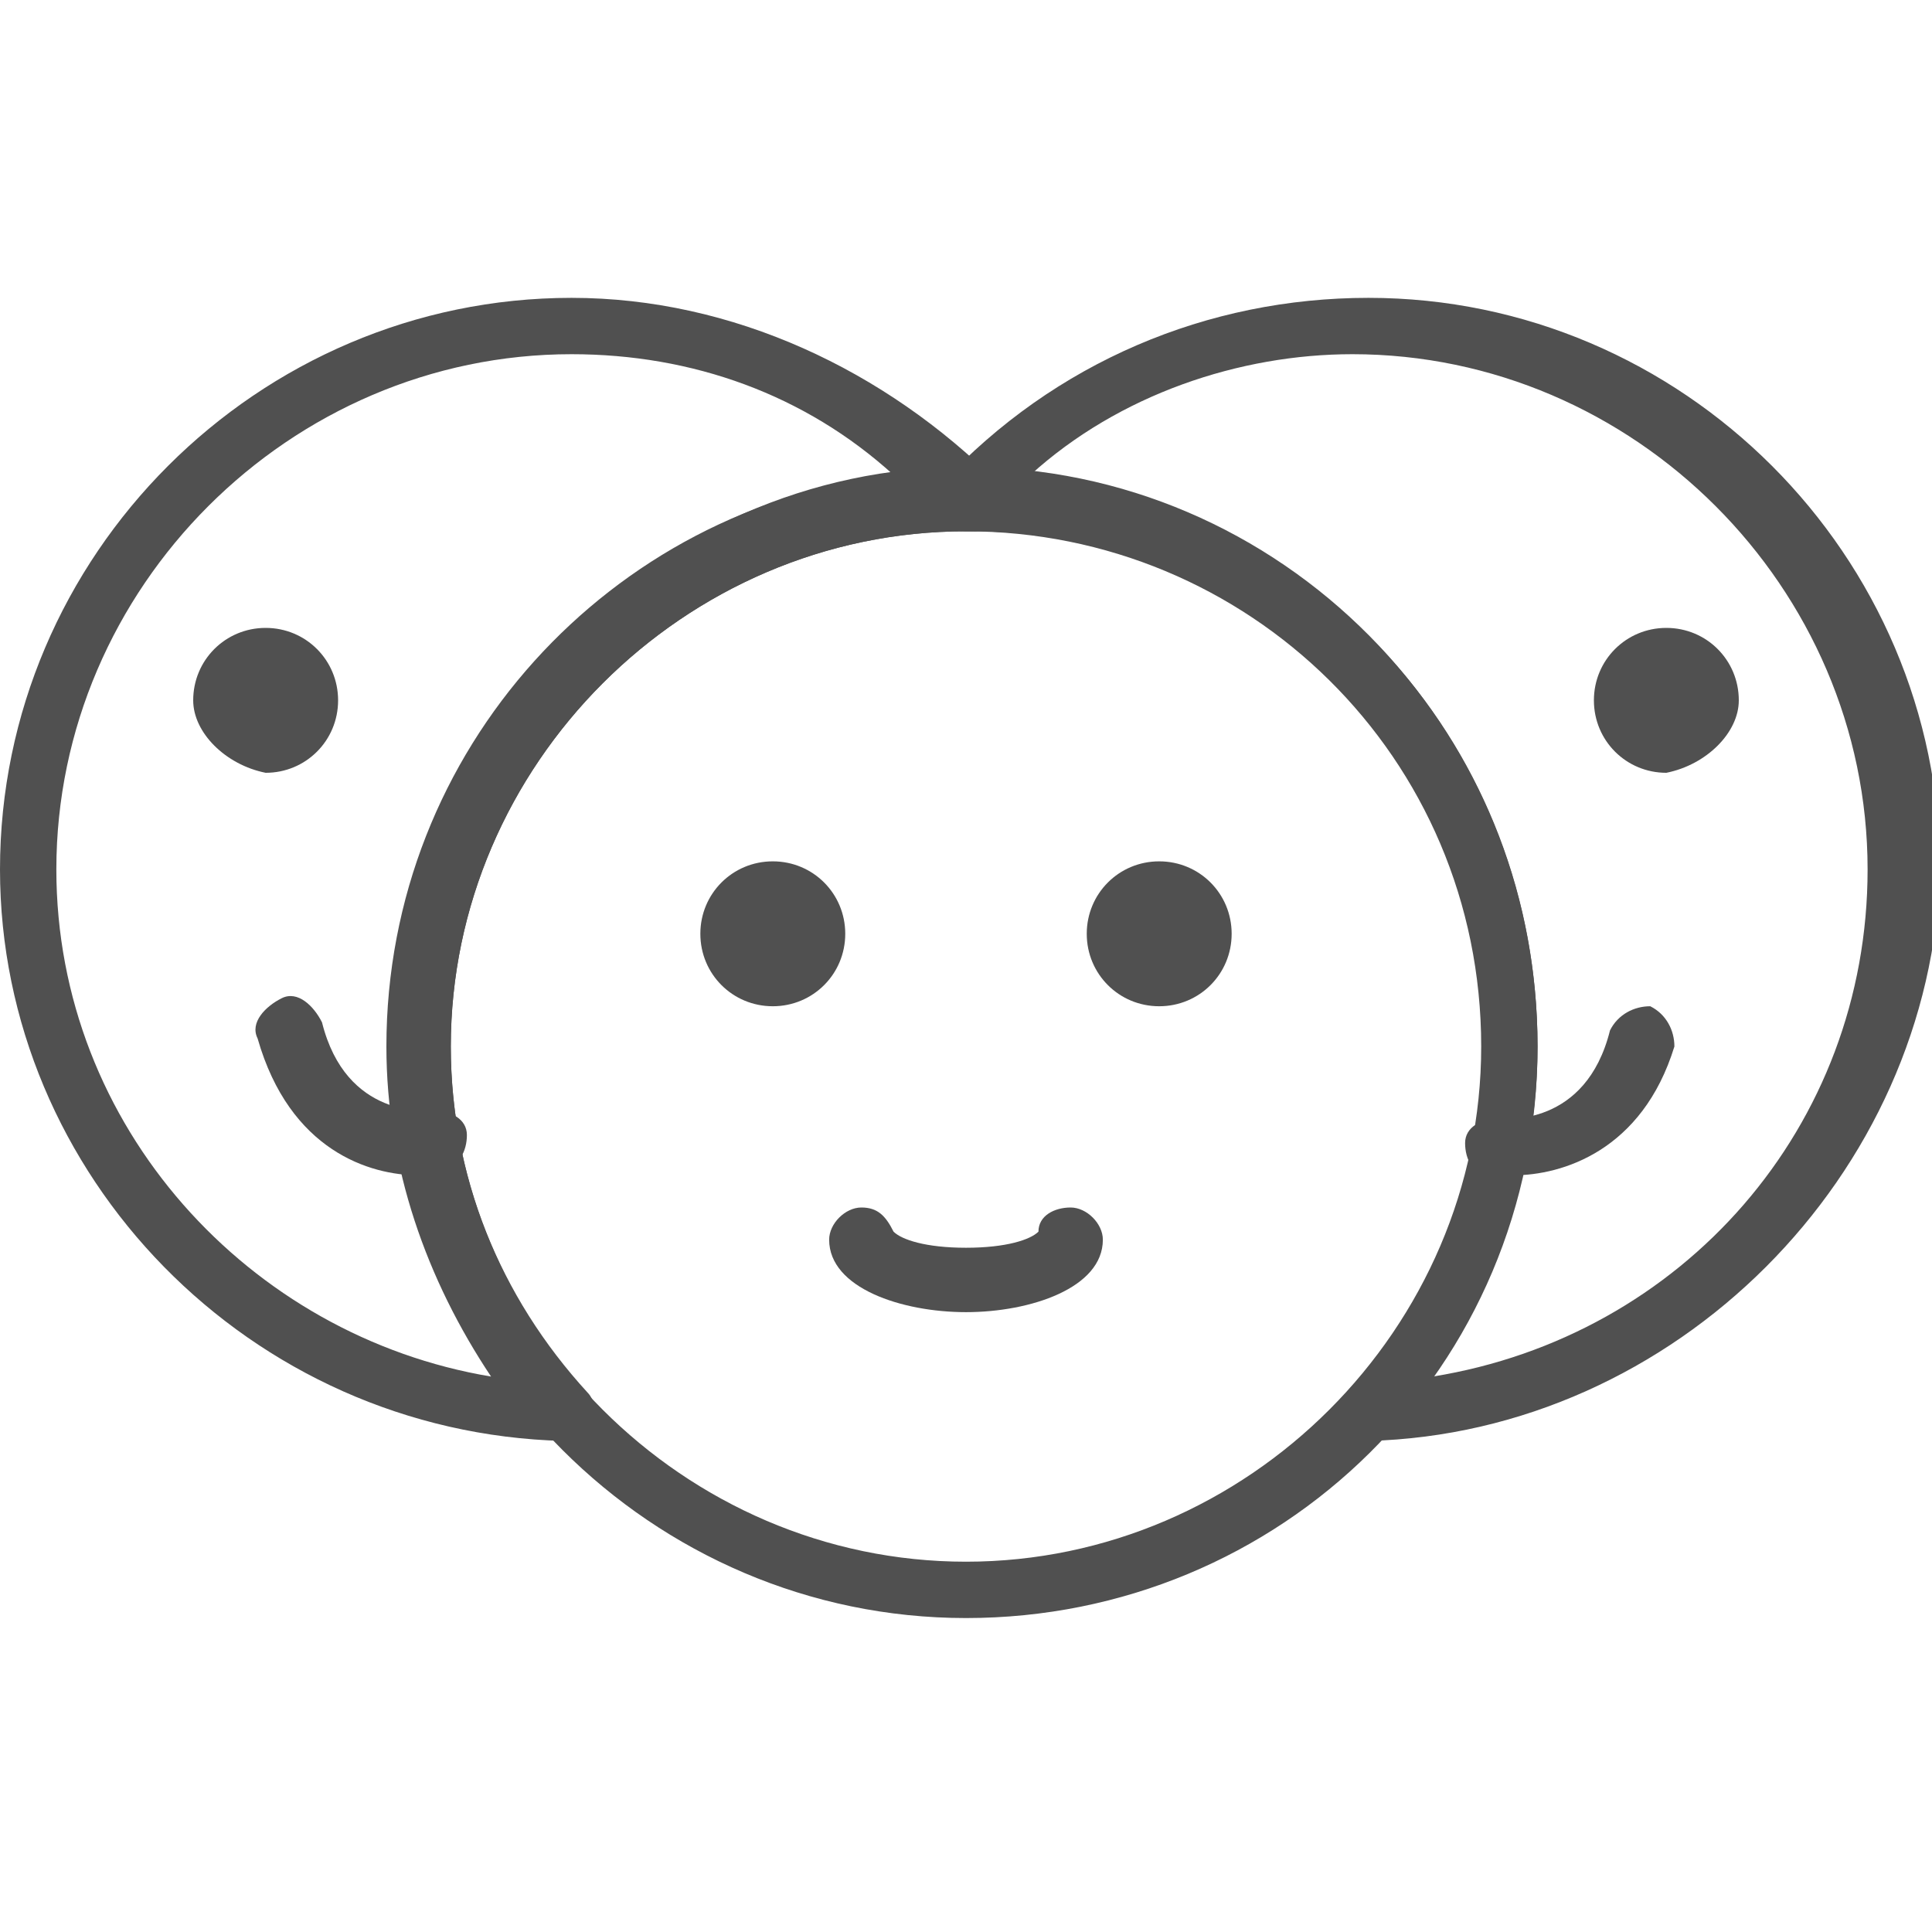 <?xml version="1.0" encoding="utf-8"?>
<!-- Generator: Adobe Illustrator 26.0.1, SVG Export Plug-In . SVG Version: 6.00 Build 0)  -->
<svg version="1.1" id="Layer_1" xmlns="http://www.w3.org/2000/svg" xmlns:xlink="http://www.w3.org/1999/xlink" x="0px" y="0px"
	 viewBox="0 0 24 24" style="enable-background:new 0 0 24 24;" xml:space="preserve">
<style type="text/css">
	.st0{fill:#505050;}
</style>
<g>
	<path class="st0" d="M15.3,11.6c0-0.5-0.4-0.9-0.9-0.9s-0.9,0.4-0.9,0.9s0.4,0.9,0.9,0.9S15.3,12.1,15.3,11.6z"/>
	<path class="st0" d="M12,16.3c-0.8,0-1.7-0.3-1.7-0.9c0-0.2,0.2-0.4,0.4-0.4c0.2,0,0.3,0.1,0.4,0.3c0.1,0.1,0.4,0.2,0.9,0.2
		c0.5,0,0.8-0.1,0.9-0.2c0-0.2,0.2-0.3,0.4-0.3c0.2,0,0.4,0.2,0.4,0.4C13.7,16,12.8,16.3,12,16.3z"/>
	<path class="st0" d="M8.7,11.6c0-0.5,0.4-0.9,0.9-0.9c0.5,0,0.9,0.4,0.9,0.9s-0.4,0.9-0.9,0.9C9.1,12.5,8.7,12.1,8.7,11.6z"/>
	<path class="st0" d="M12,20.1c-3.9,0-7.1-3.2-7.1-7.1S8.1,5.8,12,5.8S19.1,9,19.1,13S15.9,20.1,12,20.1z M12,6.6
		c-3.5,0-6.4,2.9-6.4,6.4c0,3.5,2.9,6.4,6.4,6.4c3.5,0,6.4-2.9,6.4-6.4C18.4,9.4,15.5,6.6,12,6.6z"/>
	<path class="st0" d="M17,17.9c-0.1,0-0.3-0.1-0.3-0.2c-0.1-0.1,0-0.3,0.1-0.4c1.1-1.2,1.7-2.7,1.7-4.3c0-3.5-2.9-6.4-6.4-6.4
		c-0.1,0-0.1,0-0.1,0c-0.2,0-0.3-0.1-0.4-0.2c-0.1-0.1,0-0.3,0.1-0.4c1.4-1.5,3.3-2.3,5.3-2.3c3.9,0,7.1,3.2,7.1,7.1
		C24,14.6,20.8,17.8,17,17.9C17,17.9,17,17.9,17,17.9z M12.8,5.9c3.6,0.4,6.3,3.4,6.3,7.1c0,1.5-0.5,2.9-1.3,4.1
		c3.1-0.5,5.4-3.1,5.4-6.3c0-3.5-2.9-6.4-6.4-6.4C15.4,4.4,13.9,4.9,12.8,5.9z"/>
	<path class="st0" d="M7,17.9c-3.9-0.1-7-3.3-7-7.1c0-3.9,3.2-7.1,7.1-7.1c2,0,3.9,0.9,5.3,2.3c0.1,0.1,0.1,0.3,0.1,0.4
		c-0.1,0.1-0.2,0.2-0.4,0.2c0,0,0,0-0.1,0c-3.5,0-6.4,2.9-6.4,6.4c0,1.6,0.6,3.1,1.7,4.3c0.1,0.1,0.1,0.3,0.1,0.4
		C7.3,17.8,7.1,17.9,7,17.9z M7.1,4.4c-3.5,0-6.4,2.9-6.4,6.4c0,3.2,2.4,5.8,5.4,6.3c-0.8-1.2-1.3-2.6-1.3-4.1
		c0-3.7,2.8-6.7,6.3-7.1C10,4.9,8.6,4.4,7.1,4.4z"/>
	<path class="st0" d="M21.6,8.7c0-0.5-0.4-0.9-0.9-0.9c-0.5,0-0.9,0.4-0.9,0.9c0,0.5,0.4,0.9,0.9,0.9C21.2,9.5,21.6,9.1,21.6,8.7z"
		/>
	<path class="st0" d="M18.8,14.6c-0.1,0-0.2,0-0.3,0c-0.2,0-0.3-0.2-0.3-0.4c0-0.2,0.2-0.3,0.4-0.3c0.1,0,1.1,0.1,1.4-1.1
		c0.1-0.2,0.3-0.3,0.5-0.3c0.2,0.1,0.3,0.3,0.3,0.5C20.4,14.3,19.4,14.6,18.8,14.6z"/>
	<path class="st0" d="M2.4,8.7c0-0.5,0.4-0.9,0.9-0.9c0.5,0,0.9,0.4,0.9,0.9c0,0.5-0.4,0.9-0.9,0.9C2.8,9.5,2.4,9.1,2.4,8.7z"/>
	<path class="st0" d="M5.2,14.6c-0.6,0-1.6-0.3-2-1.7c-0.1-0.2,0.1-0.4,0.3-0.5c0.2-0.1,0.4,0.1,0.5,0.3c0.3,1.2,1.3,1.1,1.4,1.1
		c0.2,0,0.4,0.1,0.4,0.3c0,0.2-0.1,0.4-0.3,0.4C5.3,14.6,5.3,14.6,5.2,14.6z"/>
</g>
</svg>
